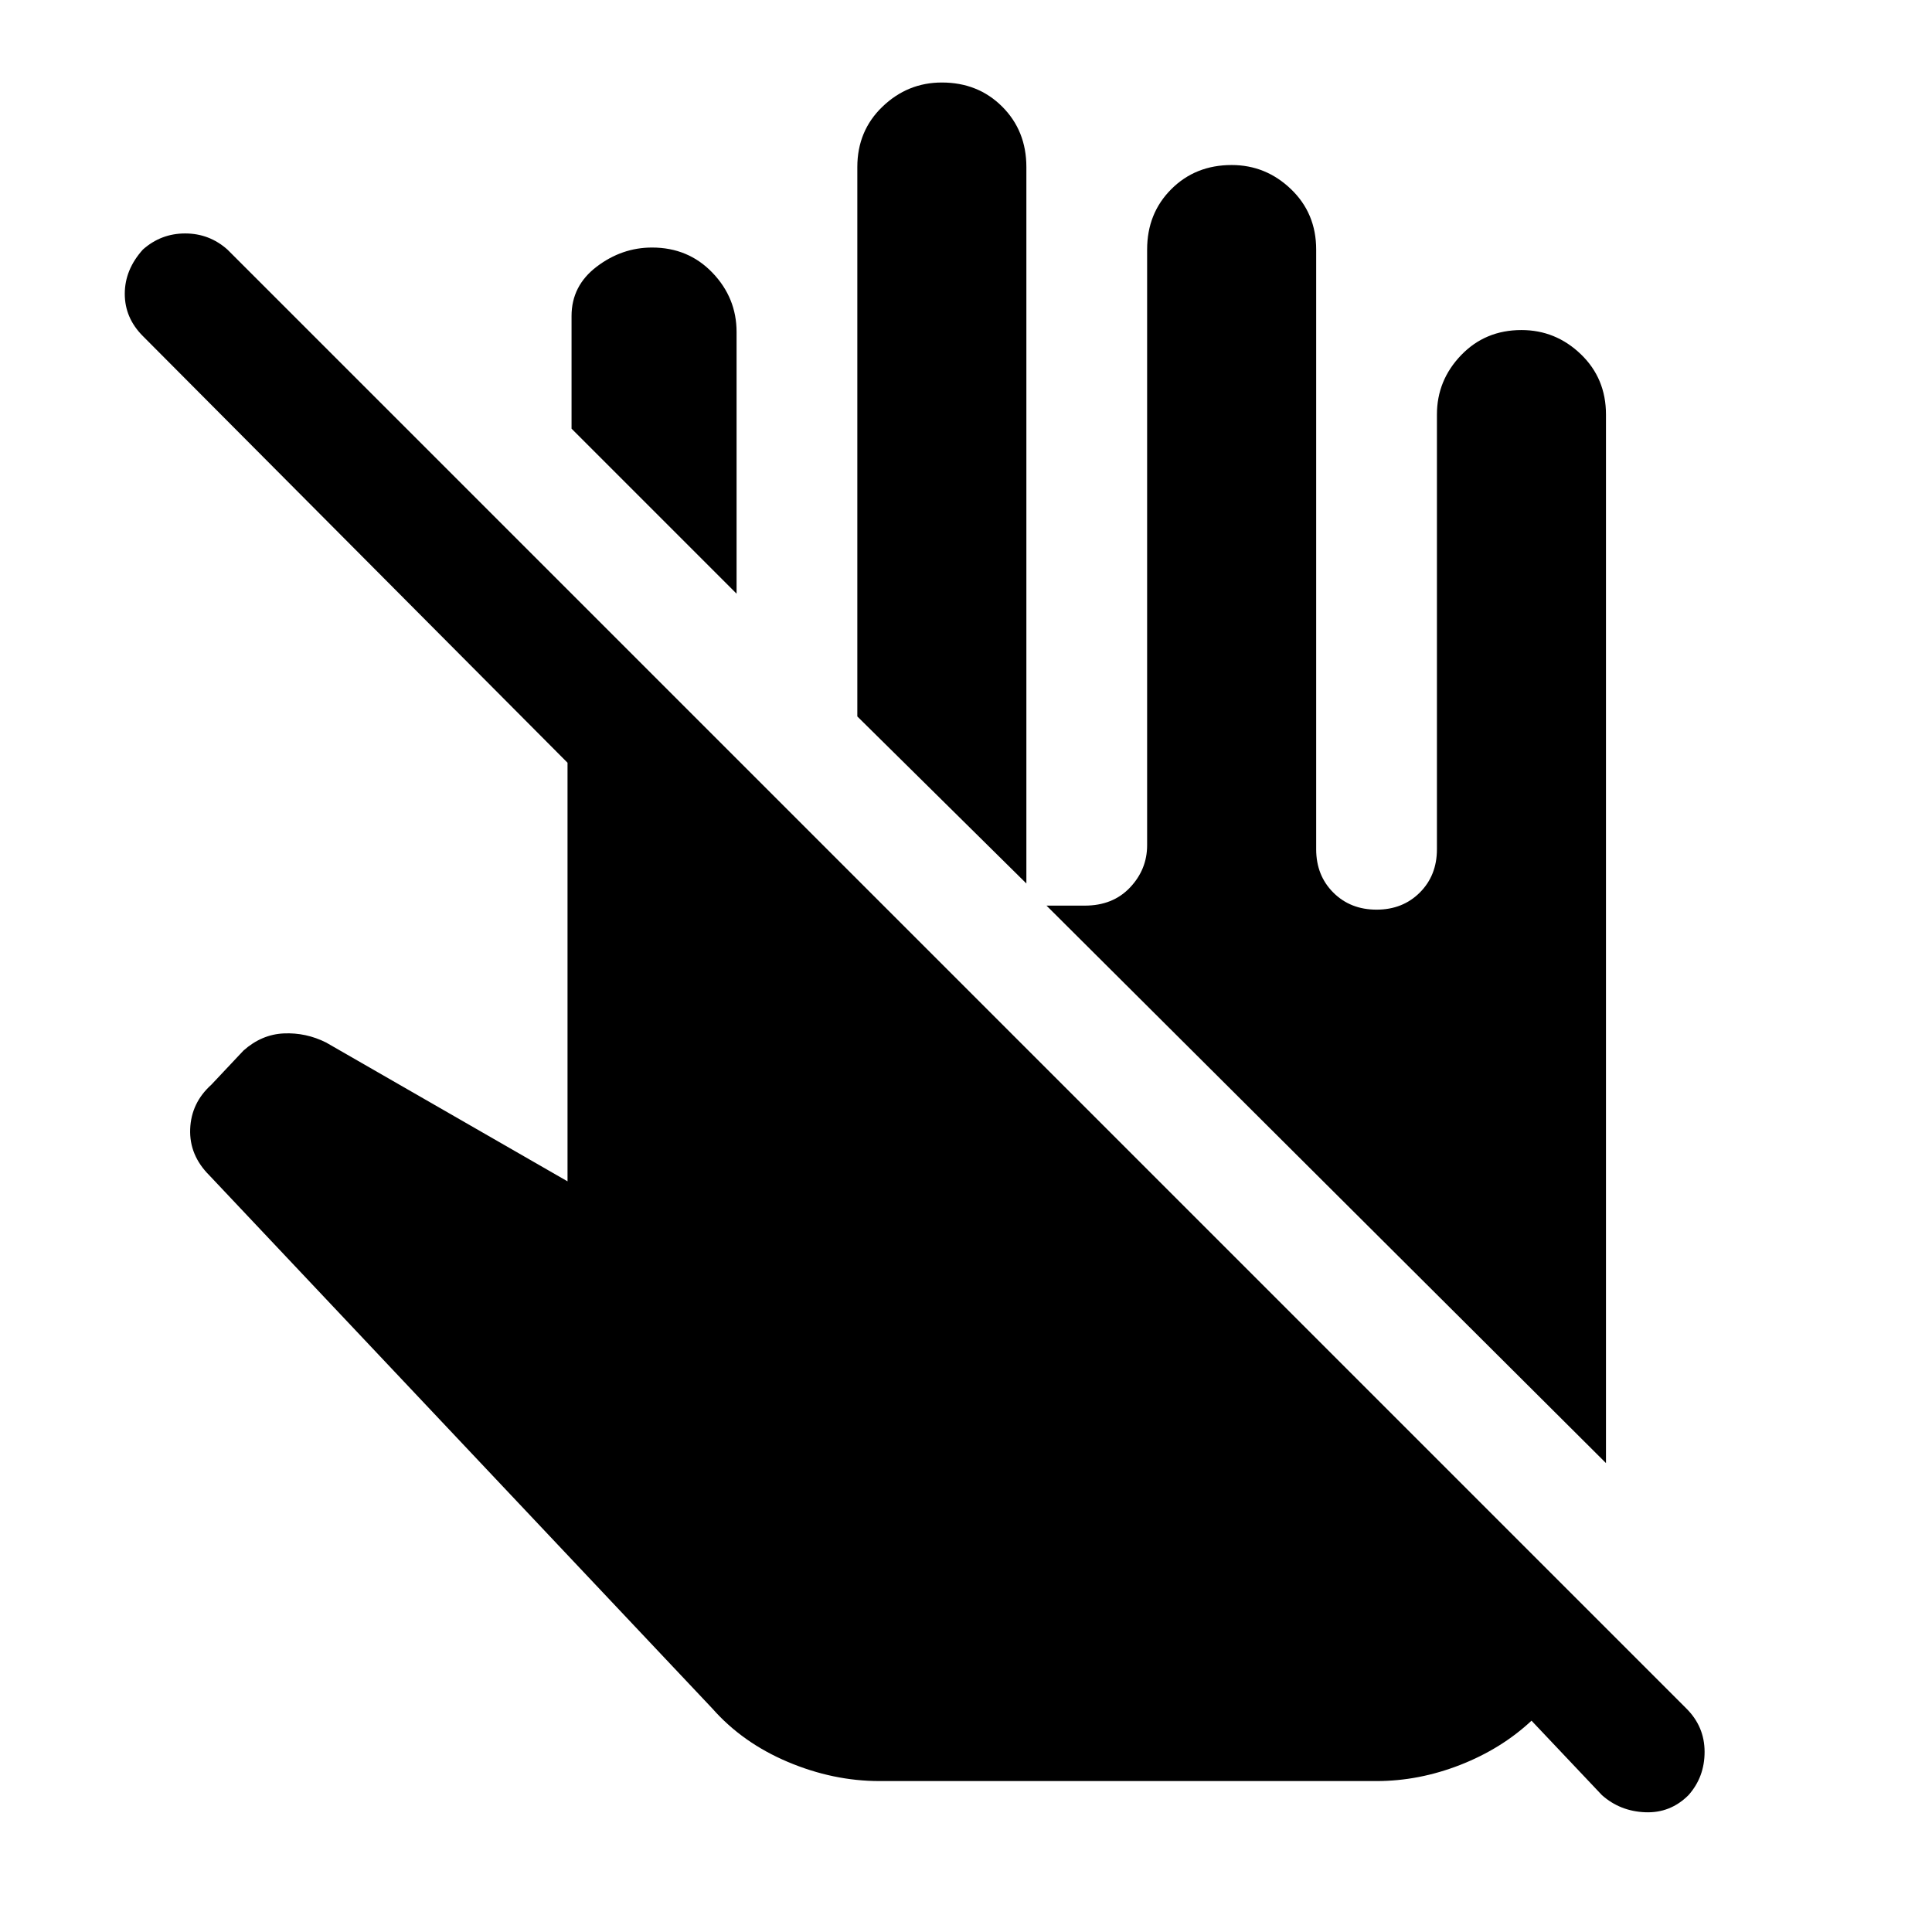 <svg xmlns="http://www.w3.org/2000/svg" height="48" width="48"><path d="M21.85 44.25Q20.7 44.25 19.575 43.775Q18.45 43.3 17.7 42.45L5.2 29.2Q4.7 28.7 4.725 28.05Q4.75 27.4 5.25 26.95L6.05 26.1Q6.5 25.7 7.05 25.675Q7.6 25.65 8.1 25.9L14.1 29.35V18.95L3.55 8.35Q3.1 7.9 3.1 7.3Q3.1 6.7 3.55 6.2Q4 5.8 4.6 5.8Q5.2 5.8 5.65 6.2L41.9 42.45Q42.35 42.9 42.35 43.525Q42.35 44.15 41.95 44.6Q41.5 45.05 40.875 45.025Q40.25 45 39.8 44.6L38.05 42.75Q37.3 43.45 36.275 43.85Q35.25 44.25 34.2 44.25ZM39.9 36.35 26 22.5H26.95Q27.65 22.5 28.075 22.05Q28.5 21.6 28.5 21V6.2Q28.5 5.3 29.1 4.7Q29.7 4.1 30.6 4.1Q31.45 4.1 32.075 4.7Q32.7 5.3 32.7 6.2V21.1Q32.7 21.75 33.125 22.175Q33.55 22.6 34.2 22.6Q34.85 22.6 35.275 22.175Q35.7 21.75 35.7 21.1V10.3Q35.7 9.45 36.3 8.825Q36.9 8.2 37.8 8.2Q38.65 8.2 39.275 8.8Q39.9 9.4 39.9 10.3ZM25.5 21.95 21.3 17.8V4.15Q21.3 3.25 21.925 2.65Q22.55 2.05 23.4 2.05Q24.3 2.05 24.9 2.65Q25.5 3.25 25.5 4.15ZM18.3 14.75 14.2 10.65V7.85Q14.2 7.1 14.825 6.625Q15.45 6.15 16.2 6.15Q17.1 6.15 17.7 6.775Q18.3 7.4 18.3 8.25Z"/></svg>